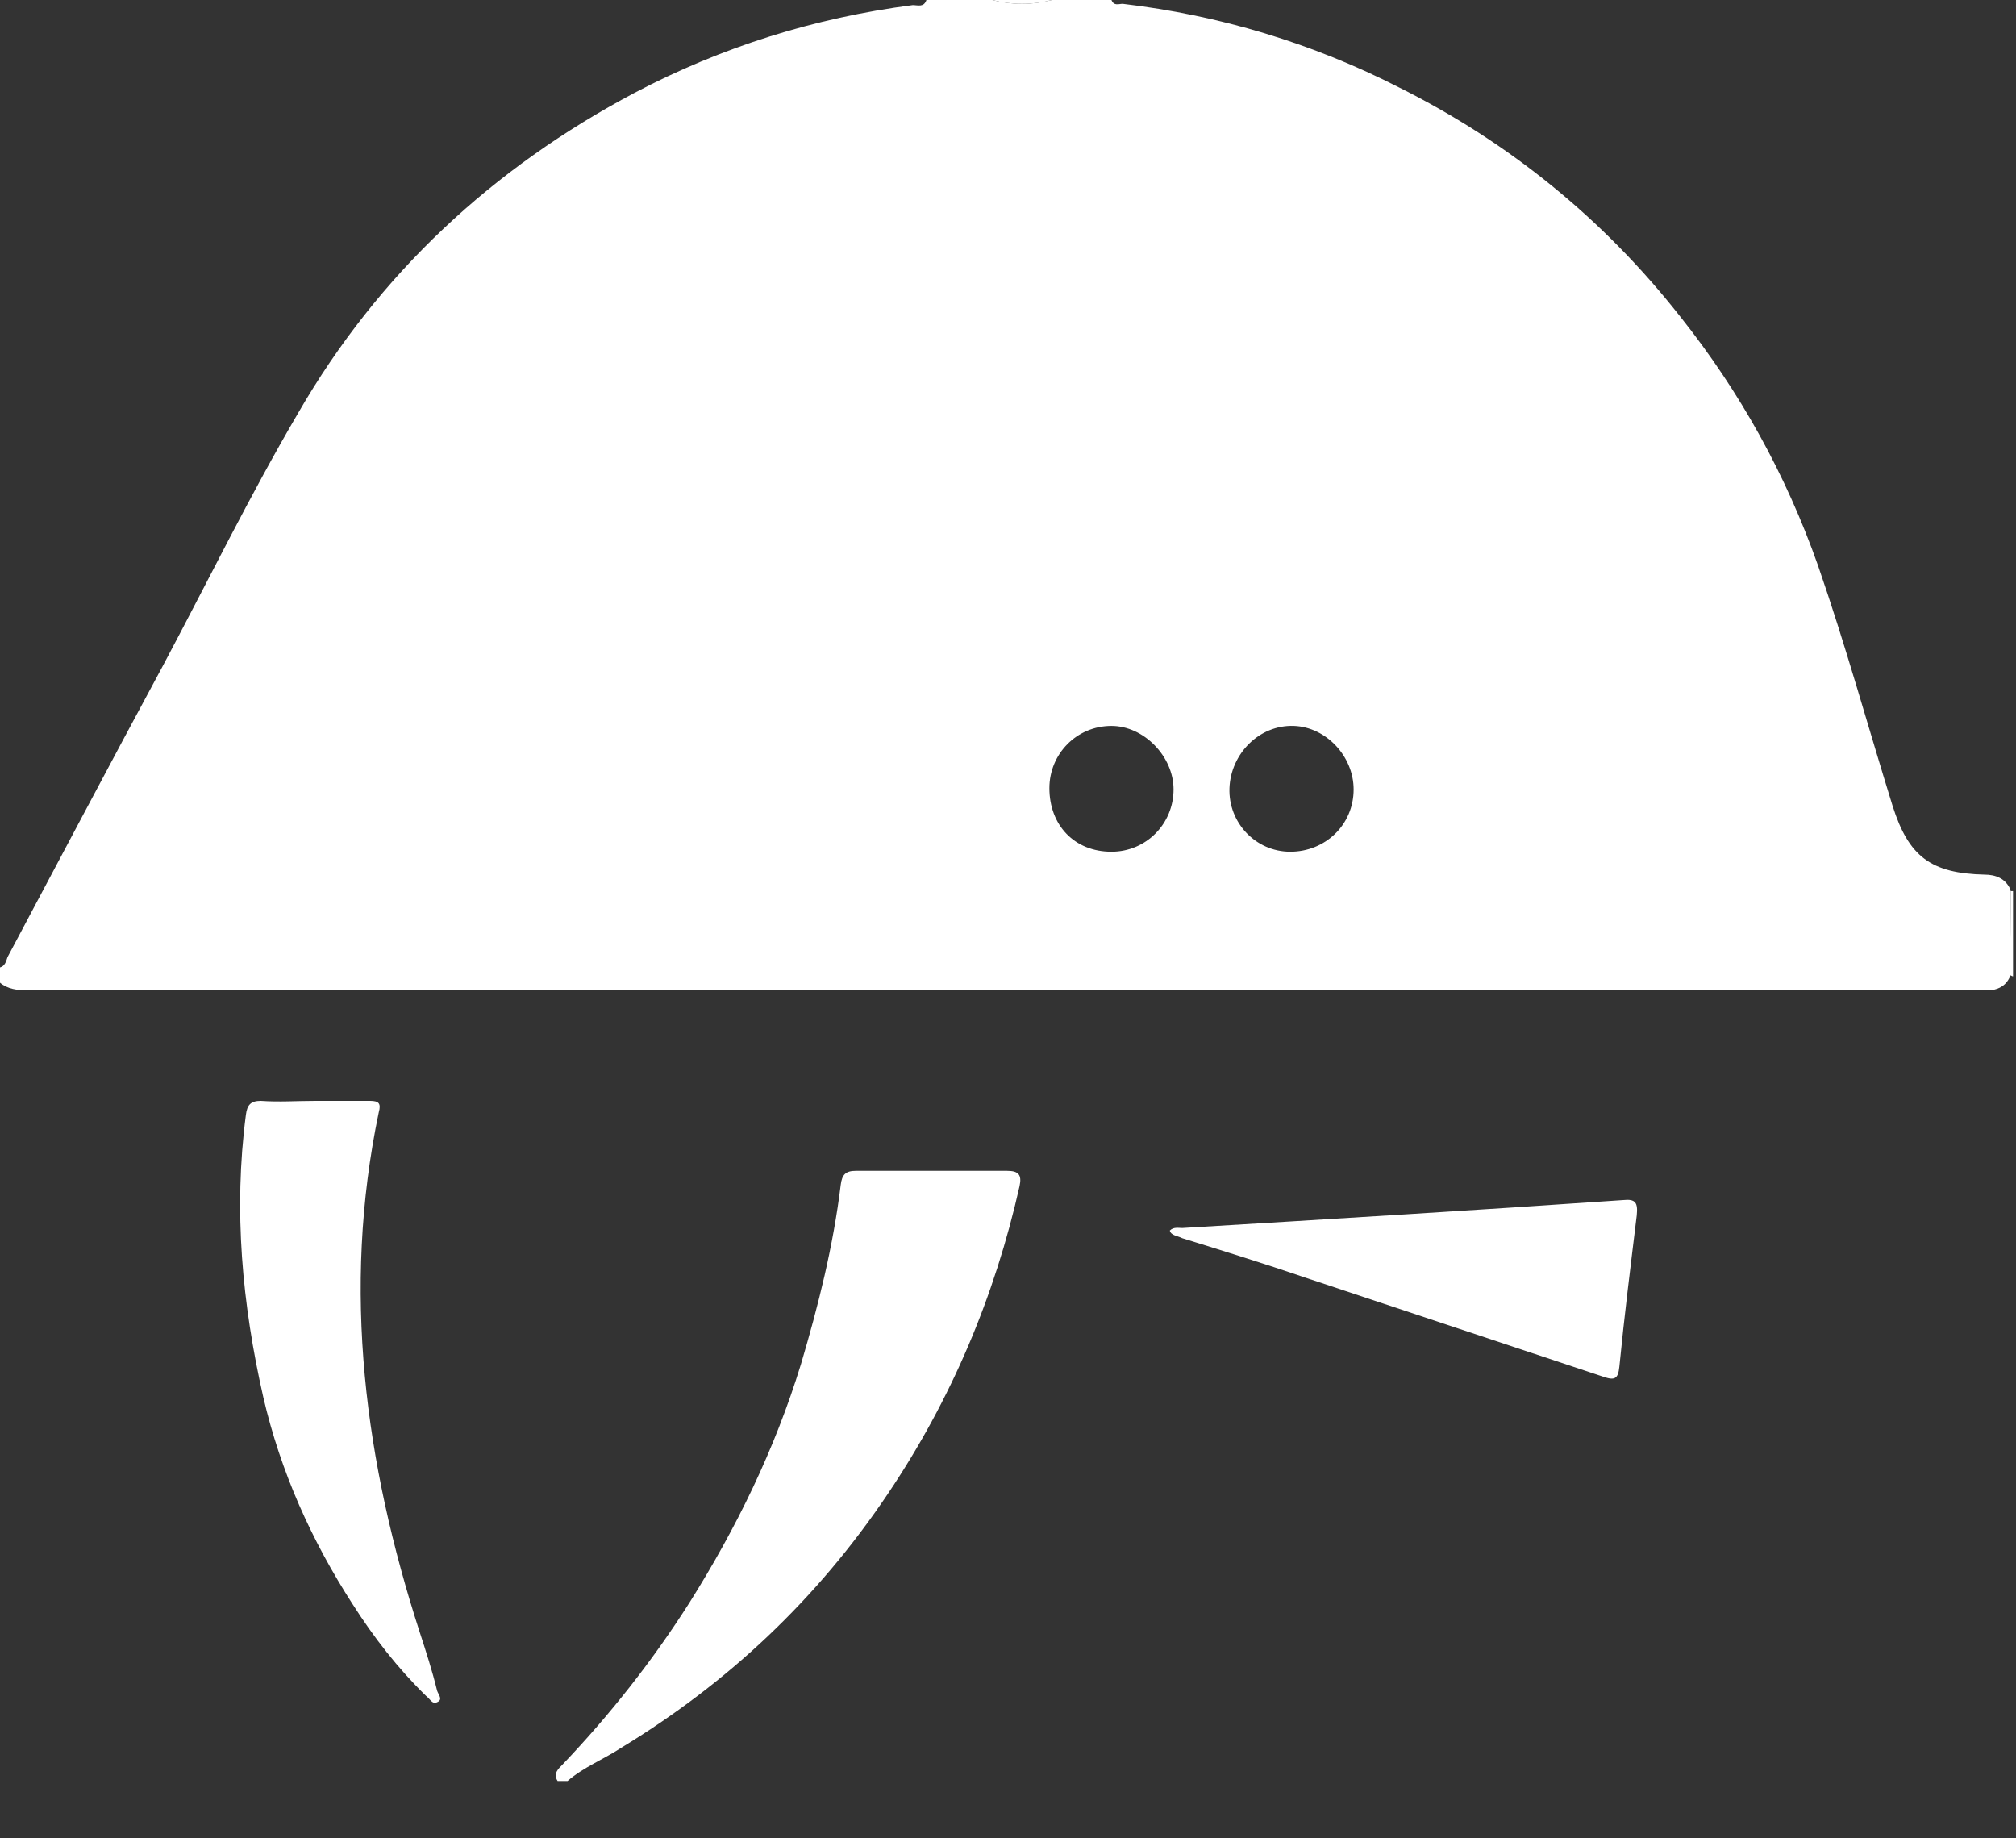 <svg width="34" height="31" viewBox="0 0 34 31" fill="none" xmlns="http://www.w3.org/2000/svg">
<rect x="0" y="0" width="34" height="31" fill="#333333" stroke="none"/>
<path d="M33.909 16.442C33.846 16.614 33.72 16.678 33.574 16.7C33.49 16.7 33.406 16.7 33.322 16.7C22.368 16.7 11.415 16.7 0.461 16.7C0.293 16.7 0.126 16.678 0 16.571C0 16.485 0 16.399 0 16.314C0.084 16.292 0.105 16.206 0.126 16.142C1.005 14.492 1.864 12.862 2.744 11.233C3.498 9.818 4.21 8.36 5.027 6.967C6.388 4.609 8.315 2.83 10.703 1.565C12.169 0.793 13.739 0.3 15.394 0.086C15.478 0.086 15.582 0.129 15.624 0C16.001 0 16.357 0 16.734 0C17.07 0.086 17.405 0.086 17.74 0C18.075 0 18.41 0 18.745 0C18.787 0.107 18.871 0.064 18.933 0.064C20.567 0.257 22.138 0.729 23.604 1.479C25.447 2.401 27.039 3.687 28.337 5.338C29.343 6.603 30.118 7.996 30.662 9.54C31.123 10.869 31.5 12.241 31.919 13.591C32.191 14.449 32.568 14.727 33.469 14.749C33.657 14.749 33.825 14.813 33.909 15.006C33.909 15.499 33.909 15.971 33.909 16.442ZM18.745 12.241C18.159 12.241 17.698 12.712 17.698 13.291C17.698 13.913 18.117 14.363 18.745 14.363C19.331 14.363 19.792 13.891 19.792 13.312C19.792 12.755 19.29 12.241 18.745 12.241ZM21.761 14.363C22.347 14.363 22.829 13.913 22.829 13.312C22.829 12.755 22.368 12.262 21.824 12.241C21.237 12.219 20.756 12.712 20.735 13.291C20.714 13.87 21.174 14.363 21.761 14.363Z" fill="white"/>
<path d="M9.404 30.033C9.32 29.905 9.425 29.819 9.488 29.755C10.284 28.919 10.996 28.018 11.624 27.032C12.42 25.767 13.069 24.438 13.509 23.002C13.802 22.016 14.054 21.008 14.179 19.98C14.2 19.808 14.263 19.744 14.431 19.744C15.289 19.744 16.148 19.744 16.986 19.744C17.174 19.744 17.237 19.808 17.195 20.001C16.776 21.866 16.043 23.602 14.975 25.189C13.781 26.968 12.273 28.383 10.472 29.476C10.179 29.669 9.844 29.798 9.572 30.033C9.53 30.033 9.467 30.033 9.404 30.033Z" fill="white"/>
<path d="M33.909 15.027C33.93 15.027 33.95 15.027 33.95 15.027C33.95 15.499 33.95 15.992 33.95 16.464C33.93 16.464 33.909 16.442 33.888 16.442C33.909 15.971 33.909 15.499 33.909 15.027Z" fill="white"/>
<path d="M17.74 0C17.405 0.087 17.07 0.087 16.734 0C17.07 0 17.405 0 17.74 0Z" fill="white"/>
<path d="M5.32 18.564C5.634 18.564 5.948 18.564 6.241 18.564C6.388 18.564 6.43 18.607 6.388 18.757C5.76 21.759 6.157 24.674 7.079 27.525C7.184 27.847 7.288 28.168 7.372 28.511C7.393 28.576 7.477 28.661 7.372 28.704C7.288 28.747 7.247 28.64 7.184 28.597C6.702 28.125 6.304 27.611 5.948 27.053C5.257 25.982 4.733 24.824 4.44 23.559C4.084 21.994 3.937 20.408 4.147 18.8C4.168 18.629 4.231 18.564 4.398 18.564C4.712 18.586 5.006 18.564 5.32 18.564Z" fill="white"/>
<path d="M19.729 20.751C19.792 20.687 19.876 20.708 19.939 20.708C22.431 20.558 24.902 20.408 27.374 20.237C27.583 20.215 27.625 20.279 27.604 20.494C27.5 21.351 27.395 22.187 27.311 23.045C27.29 23.259 27.227 23.281 27.039 23.216C25.363 22.659 23.688 22.102 22.012 21.544C21.321 21.308 20.63 21.094 19.939 20.88C19.855 20.837 19.75 20.837 19.729 20.751Z" fill="white"/>
</svg>
